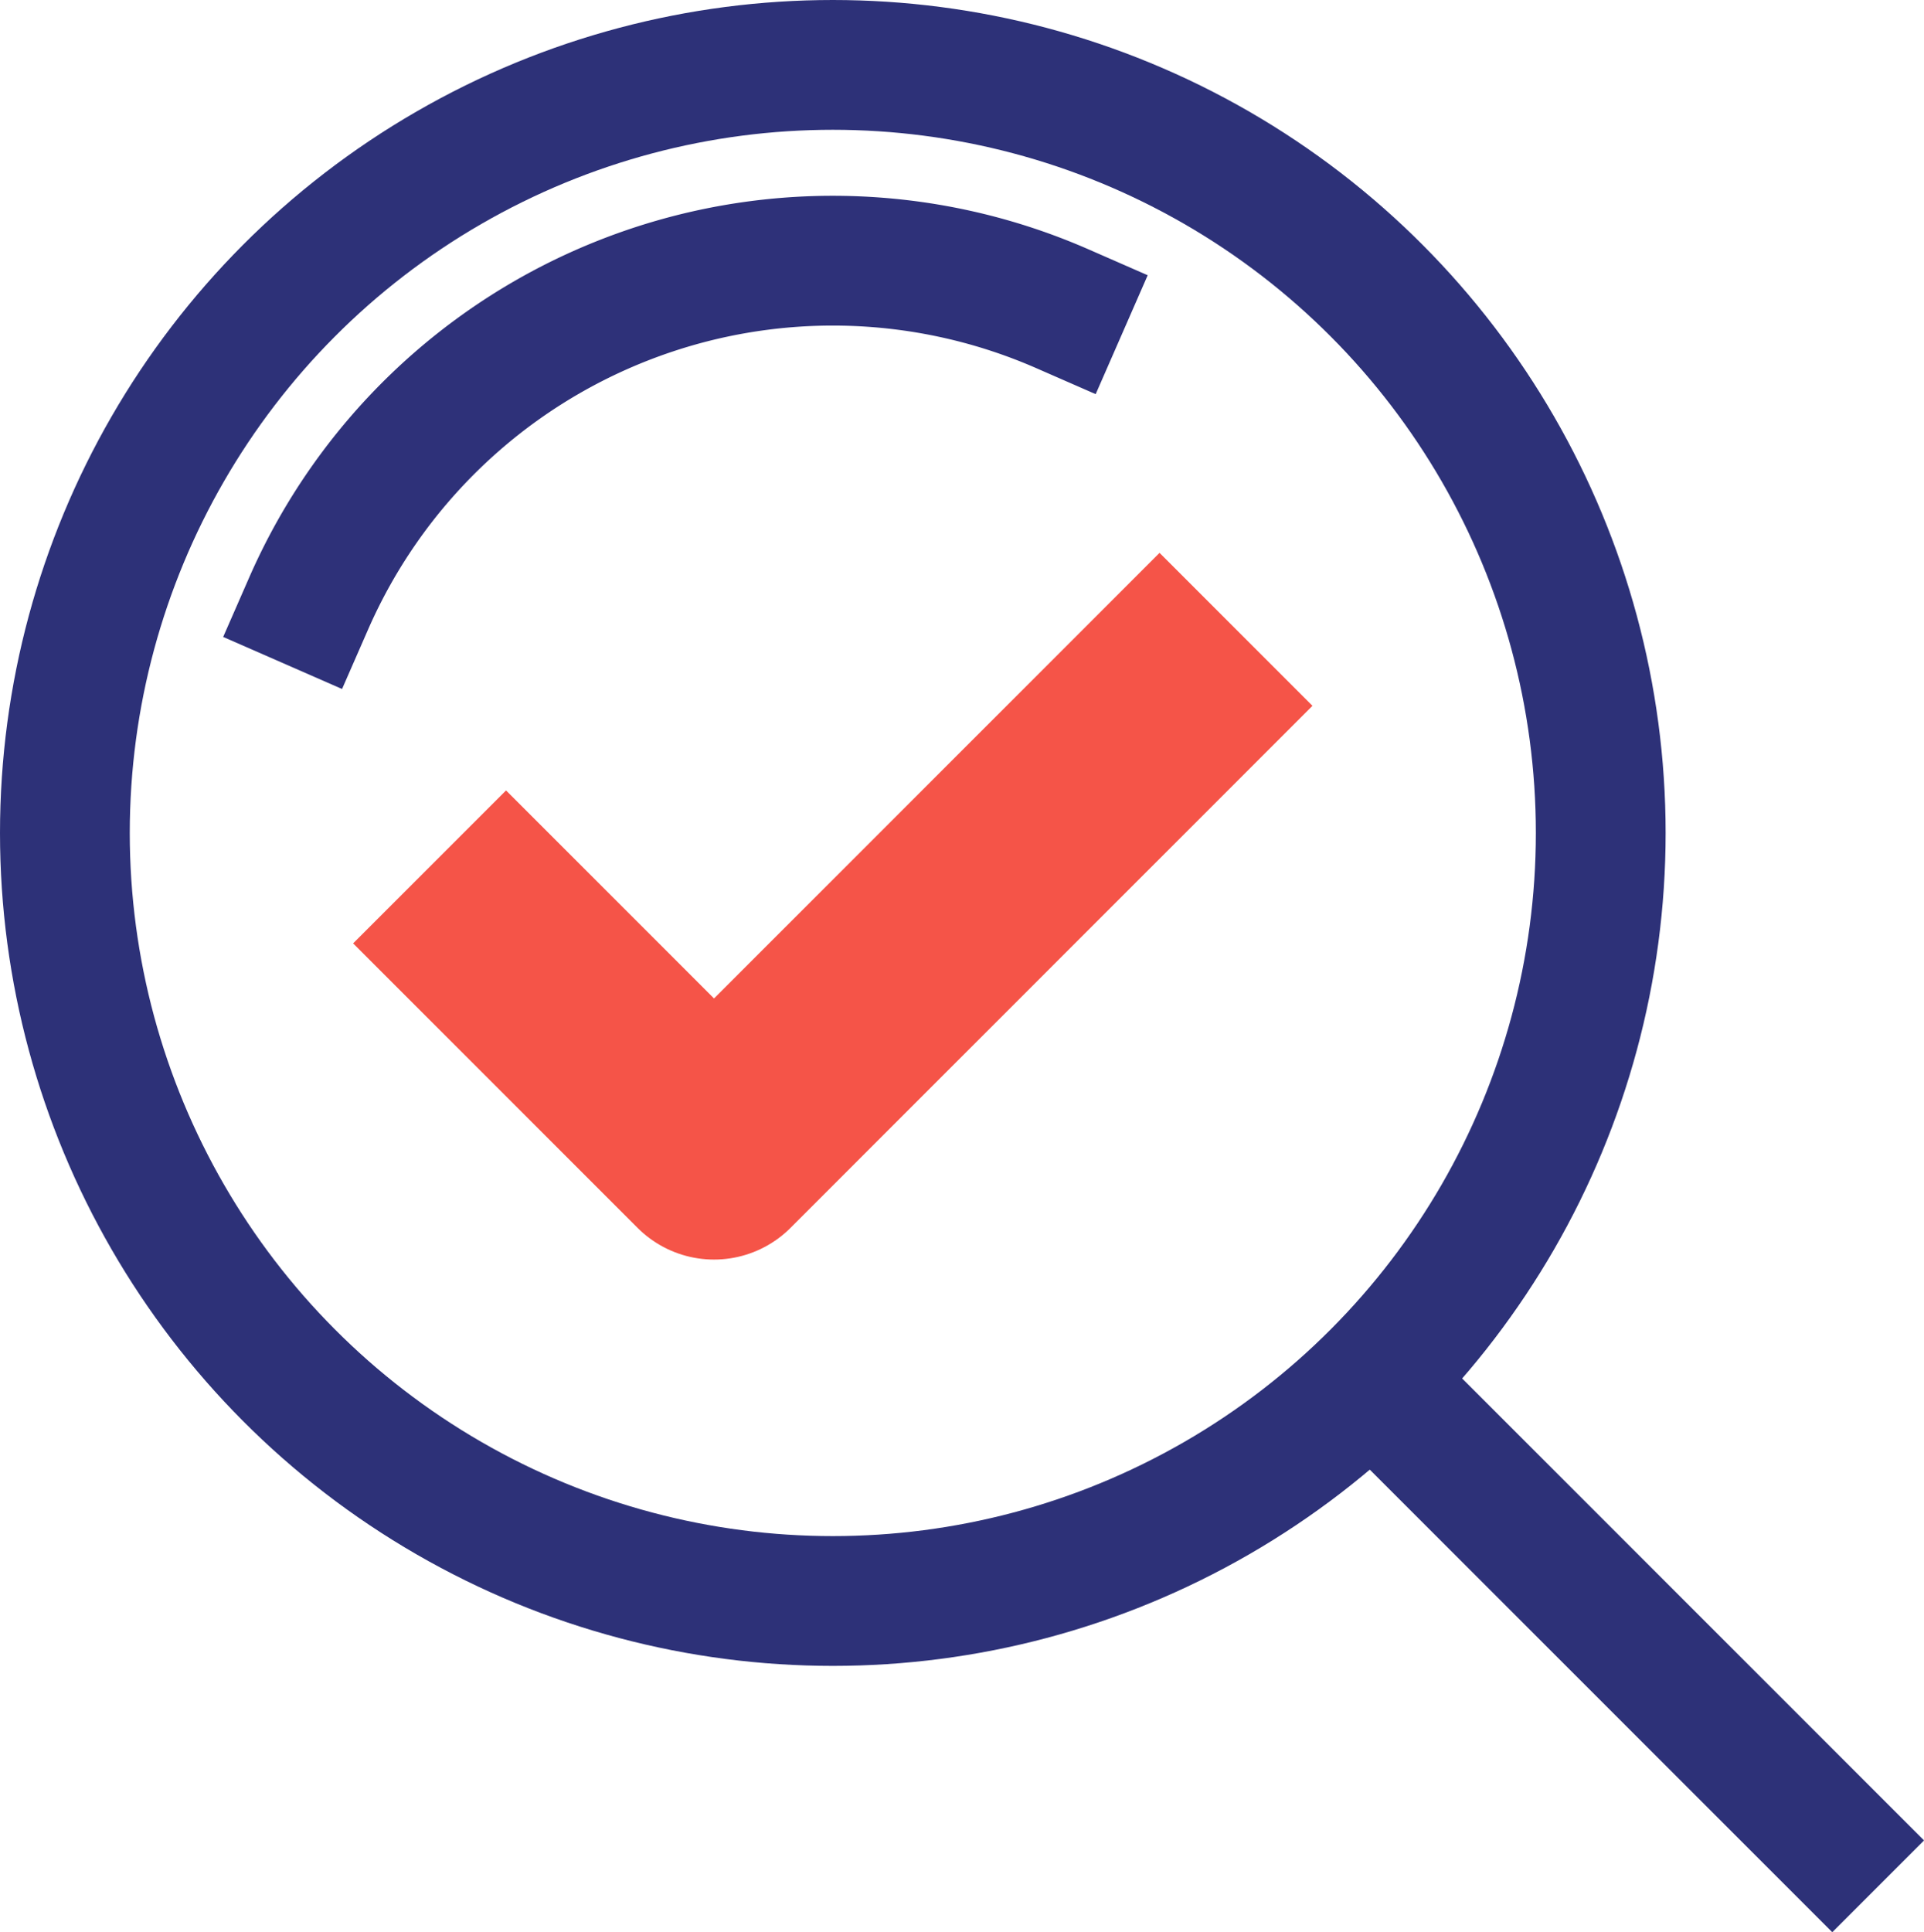 <svg xmlns="http://www.w3.org/2000/svg" width="44.479" height="44.661" viewBox="0 0 44.479 44.661"><defs><style>.a,.b,.c,.d{fill:none;stroke-linejoin:round;}.a,.b{stroke:#2d3178;}.a,.d{stroke-linecap:square;}.a,.b,.d{stroke-width:3px;}.c{stroke:#f55448;stroke-width:5px;}.d{stroke:#2e3179;}</style></defs><g transform="translate(-436.826 -377.395)"><circle class="a" cx="17.753" cy="17.753" r="17.753" transform="translate(438.326 378.895)"/><line class="b" x2="11.489" y2="11.489" transform="translate(468.756 409.507)"/><path class="c" d="M465.4,391.942l-12.067,12.067-6.576-6.576"/><path class="d" d="M461.383,384.53a13.229,13.229,0,0,0-17.422,6.815"/></g></svg>